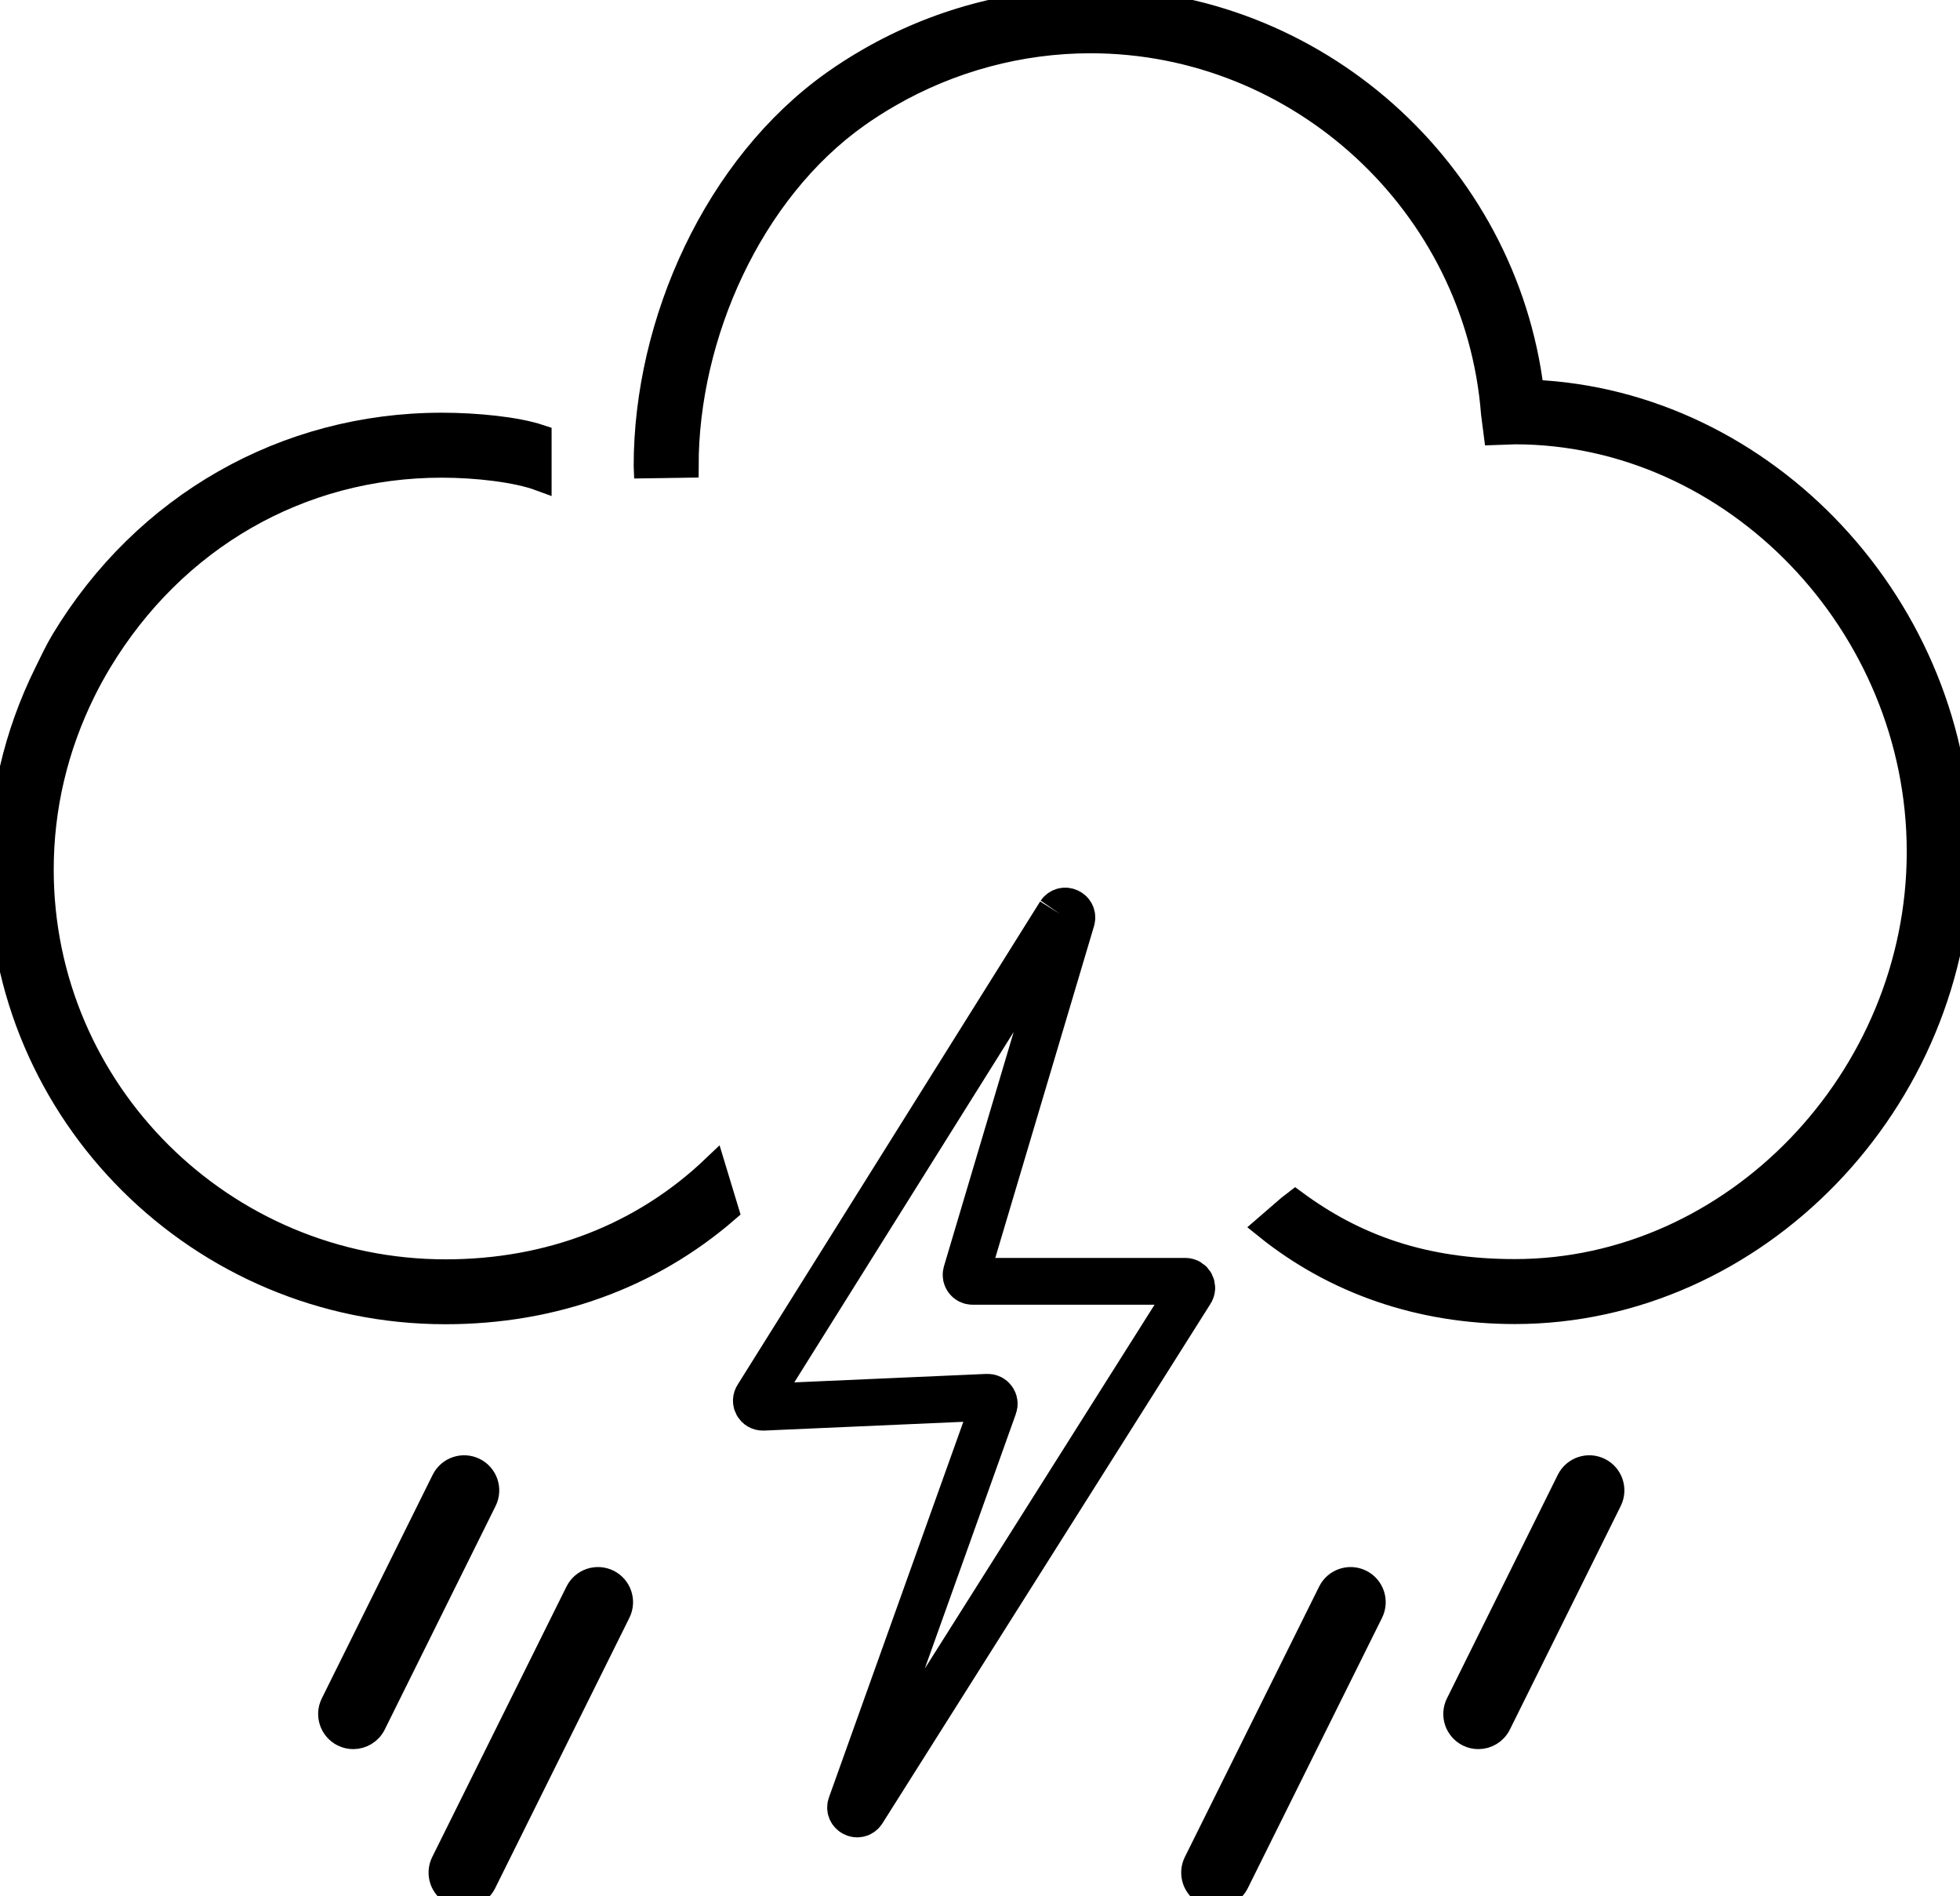 <?xml version="1.0" encoding="UTF-8" standalone="no"?>
<svg
   xmlns:dc="http://purl.org/dc/elements/1.1/"
   xmlns:cc="http://creativecommons.org/ns#"
   xmlns:rdf="http://www.w3.org/1999/02/22-rdf-syntax-ns#"
   xmlns:svg="http://www.w3.org/2000/svg"
   xmlns="http://www.w3.org/2000/svg"
   xml:space="preserve"
   enable-background="new 0 0 937.331 665.577"
   viewBox="0 0 83.73 80.985"
   height="80.985"
   width="83.73"
   y="0px"
   x="0px"
   id="Layer_1"
   version="1.1"><defs
   id="defs189" />




















































<path stroke="hsl(344, 71%, 95%)" fill="hsl(344, 71%, 95%)"
   id="path106"
   d="m 15.09,74.21 c -0.149,0 -0.301,-0.033 -0.443,-0.104 -0.495,-0.246 -0.697,-0.846 -0.452,-1.34 l 4.737,-9.552 c 0.246,-0.494 0.845,-0.696 1.34,-0.451 0.495,0.245 0.697,0.845 0.452,1.34 l -4.737,9.551 c -0.175,0.352 -0.529,0.556 -0.897,0.556" />
<path stroke="hsl(344, 71%, 95%)" fill="hsl(344, 71%, 95%)"
   id="path108"
   d="m 19.807,80.985 c -0.149,0 -0.3,-0.033 -0.443,-0.104 -0.495,-0.245 -0.697,-0.845 -0.452,-1.34 l 5.736,-11.552 c 0.246,-0.495 0.845,-0.696 1.341,-0.452 0.494,0.246 0.696,0.846 0.451,1.341 L 20.704,80.43 c -0.175,0.351 -0.529,0.555 -0.897,0.555" />
<path stroke="hsl(344, 71%, 95%)" fill="hsl(344, 71%, 95%)"
   id="path110"
   d="m 51.959,80.985 c -0.149,0 -0.3,-0.033 -0.443,-0.104 -0.495,-0.245 -0.697,-0.846 -0.452,-1.34 l 5.737,-11.552 c 0.245,-0.495 0.845,-0.696 1.34,-0.452 0.495,0.246 0.697,0.847 0.452,1.341 L 52.856,80.43 c -0.175,0.351 -0.529,0.555 -0.897,0.555" />
<path stroke="hsl(344, 71%, 95%)" fill="hsl(344, 71%, 95%)"
   id="path112"
   d="m 63.155,74.21 c -0.149,0 -0.301,-0.033 -0.443,-0.104 -0.495,-0.246 -0.697,-0.846 -0.452,-1.34 l 4.737,-9.552 c 0.246,-0.494 0.845,-0.696 1.34,-0.451 0.495,0.245 0.697,0.845 0.452,1.34 l -4.737,9.551 c -0.175,0.352 -0.529,0.556 -0.897,0.556" />













<path stroke="hsl(344, 71%, 95%)" fill="hsl(344, 71%, 95%)"
   id="path140"
   d="M 65.458,16.719 C 64.316,7.28 56.179,0 46.586,0 43.272,0 39.993,0.881 37.104,2.549 36.585,2.847 36.083,3.168 35.613,3.502 30.577,7.07 27.57,13.757 27.57,19.903 c 0,0.028 0.002,0 0.003,0.028 l 1.772,-0.028 c 0,-5.571 2.727,-11.717 7.294,-14.953 0.426,-0.302 0.88,-0.593 1.352,-0.864 2.619,-1.512 5.592,-2.311 8.595,-2.311 8.943,0 16.49,6.978 17.182,15.886 l 0.109,0.847 0.845,-0.03 c 9.343,0.004 17.233,8.2 17.233,17.901 0,9.704 -7.895,17.9 -17.24,17.9 -3.923,0 -6.839,-1.071 -9.381,-2.946 l -0.27,0.208 -1,0.865 c 2.955,2.386 6.618,3.648 10.65,3.648 10.307,0 19.016,-9.01 19.016,-19.676 0,-10.407 -8.292,-19.239 -18.272,-19.659" />
<path stroke="hsl(344, 71%, 95%)" fill="hsl(344, 71%, 95%)"
   id="path142"
   d="m 30.497,49.842 c -3.051,2.912 -7.015,4.448 -11.461,4.448 -9.507,0 -17.241,-7.692 -17.241,-17.143 0,-2.647 0.603,-5.211 1.792,-7.619 0.212,-0.429 0.446,-0.856 0.696,-1.27 3.159,-5.232 8.512,-8.355 14.591,-8.355 1.479,0 3.19,0.198 4.19,0.567 v -1.836 c -1,-0.334 -2.715,-0.506 -4.19,-0.506 -6.706,0 -12.708,3.444 -16.191,9.212 C 2.407,27.797 2.189,28.269 1.956,28.742 0.645,31.395 0,34.222 0,37.144 c 0,10.431 8.541,18.918 19.026,18.918 4.602,0 8.747,-1.502 12.038,-4.35 z" />
<path stroke="hsl(344, 71%, 95%)" fill="hsl(344, 71%, 95%)"
   style="fill:none;stroke-width:2;stroke-miterlimit:10"
   id="path144"
   d="M 45.281,39.036 32.361,59.67 c -0.129,0.189 0.011,0.444 0.24,0.435 l 9.581,-0.422 c 0.203,-0.009 0.347,0.196 0.27,0.384 L 36.36,77.093 c -0.127,0.307 0.293,0.537 0.484,0.265 L 50.86,55.166 c 0.13,-0.184 -0.002,-0.437 -0.227,-0.437 h -9.084 c -0.184,0 -0.316,-0.173 -0.268,-0.349 l 4.498,-15.114 c 0.079,-0.303 -0.321,-0.486 -0.498,-0.23"
   stroke-miterlimit="10" />




















</svg>